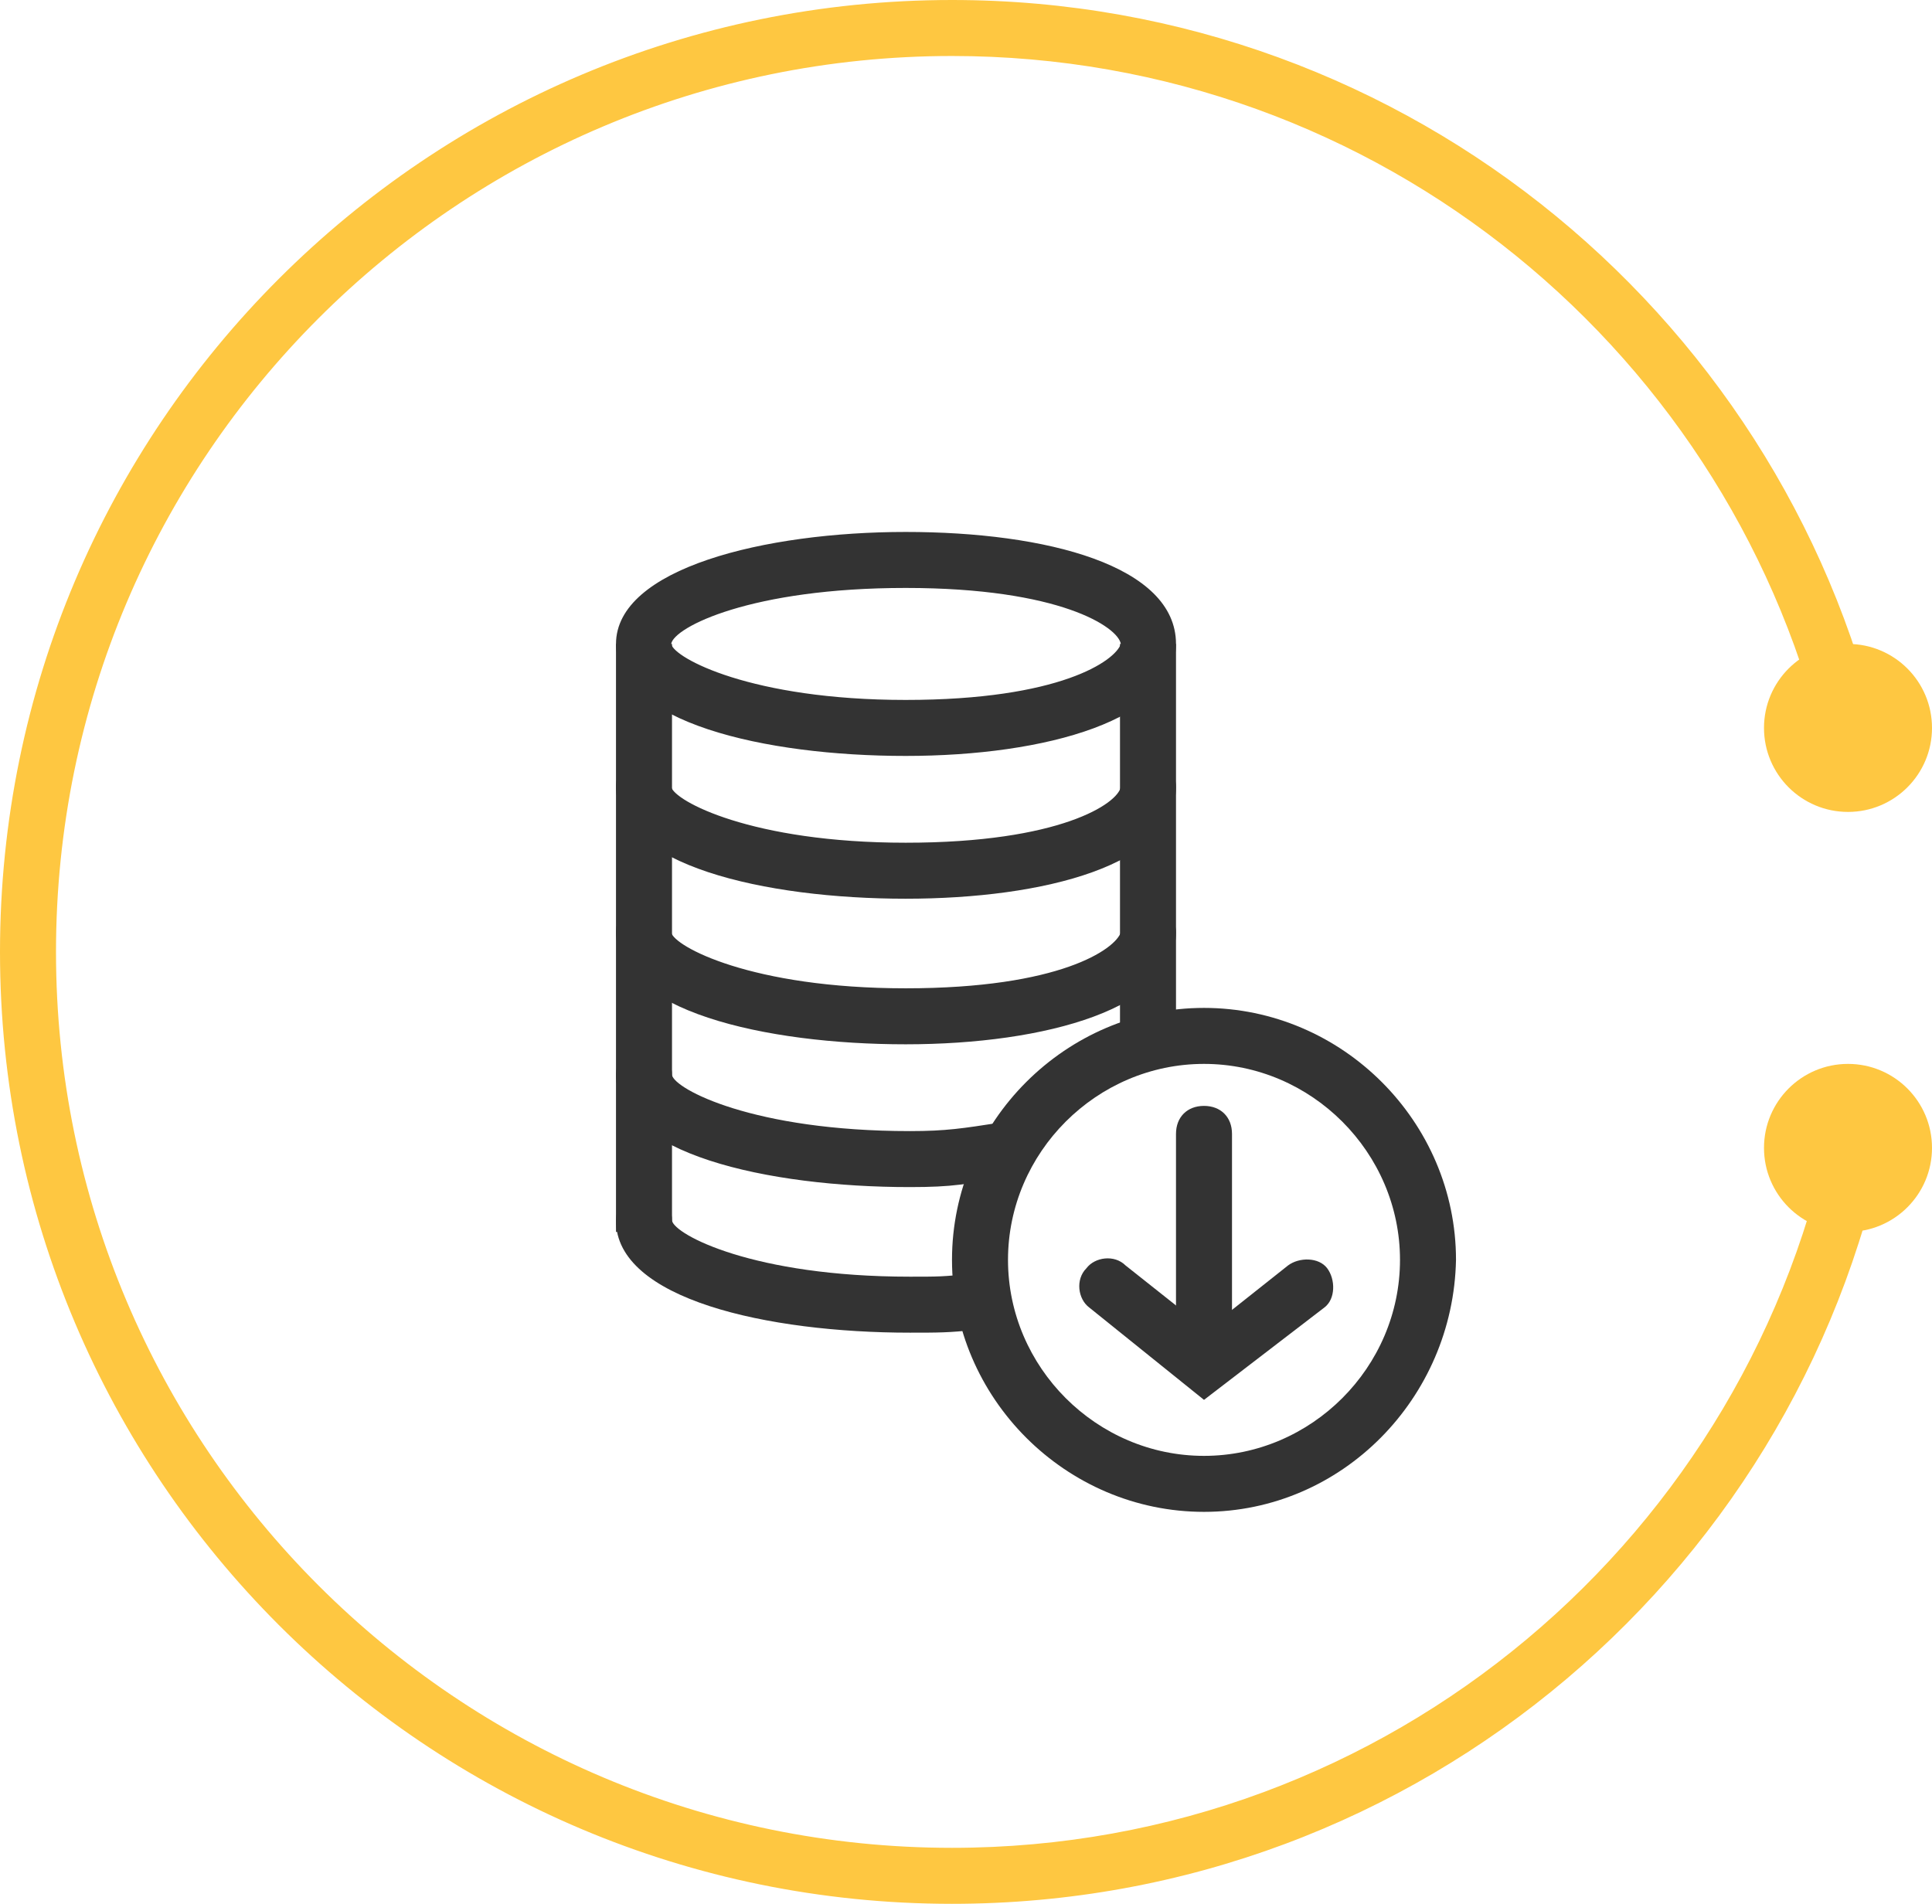 <svg width="69" height="68" viewBox="0 0 69 68" fill="none" xmlns="http://www.w3.org/2000/svg">
<circle cx="66" cy="41" r="3" transform="rotate(-180 66 41)" fill="#FEC741"/>
<circle cx="66" cy="26" r="3" transform="rotate(-180 66 26)" fill="#FEC741"/>
<path fill-rule="evenodd" clip-rule="evenodd" d="M2 34C2 16.327 16.327 2 34 2C49.269 2 62.04 12.694 65.232 27L67.279 27C64.052 11.581 50.378 -1.49441e-06 34 -2.92624e-06C15.222 -4.56784e-06 -3.01542e-06 15.222 -4.65702e-06 34C-6.29862e-06 52.778 15.222 68 34 68C50.73 68 64.638 55.916 67.472 40L65.438 40C62.63 54.805 49.622 66 34 66C16.327 66 2 51.673 2 34Z" fill="#FEC741"/>
<path fill-rule="evenodd" clip-rule="evenodd" d="M32.345 27C27.32 27 22 25.8 22 23C22 20.3 27.32 19 32.345 19C37.37 19 42 20.2 42 23C42 25.7 37.37 27 32.345 27ZM32.345 21C26.828 21 24.069 22.4 23.97 23C24.069 23.5 26.828 25 32.345 25C37.862 25 39.833 23.6 40.03 23C39.931 22.4 37.862 21 32.345 21Z" fill="#333333"/>
<path fill-rule="evenodd" clip-rule="evenodd" d="M32.345 32.1C27.32 32.1 22 30.9 22 28.1C22 27.5 22.394 27.1 22.985 27.1C23.576 27.1 23.97 27.5 23.97 28.1C24.069 28.6 26.828 30.1 32.345 30.1C37.862 30.1 39.931 28.7 40.03 28.1C40.03 27.5 40.424 27.1 41.015 27.1C41.606 27.1 42 27.6 42 28.1C42 30.9 37.271 32.1 32.345 32.1Z" fill="#333333"/>
<path fill-rule="evenodd" clip-rule="evenodd" d="M32.345 37.3C27.32 37.3 22 36.1 22 33.3C22 32.7 22.394 32.3 22.985 32.3C23.576 32.3 23.97 32.7 23.97 33.3C24.069 33.8 26.828 35.3 32.345 35.3C37.862 35.3 39.833 33.9 40.03 33.3C40.03 32.7 40.424 32.3 41.015 32.3C41.606 32.3 42 32.8 42 33.3C42 36 37.37 37.3 32.345 37.3Z" fill="#333333"/>
<path fill-rule="evenodd" clip-rule="evenodd" d="M43 54C38.065 54 34 49.935 34 45C34 40.065 38.065 36 43 36C47.935 36 52 40.065 52 45C51.903 49.935 47.935 54 43 54ZM43 38C39.164 38 36 41.164 36 45C36 48.836 39.164 52 43 52C46.836 52 50 48.836 50 45C50 41.164 46.836 38 43 38Z" fill="#333333"/>
<path fill-rule="evenodd" clip-rule="evenodd" d="M32.5 47.6C27.4 47.6 22 46.4 22 43.6C22 43 22.4 42.6 23 42.6C23.6 42.6 24 43 24 43.6C24.1 44.1 26.9 45.6 32.5 45.6C33.5 45.6 33.7 45.6 34.6 45.5C35.1 45.4 35.6 45.8 35.7 46.4C35.8 47 35.4 47.4 34.8 47.5C33.9 47.6 33.5 47.6 32.5 47.6Z" fill="#333333"/>
<path fill-rule="evenodd" clip-rule="evenodd" d="M32.5 42.4C27.4 42.4 22 41.2 22 38.4C22 37.8 22.4 37.4 23 37.4C23.6 37.4 24 37.8 24 38.4C24.1 38.9 26.9 40.4 32.5 40.4C33.8 40.4 34.4 40.3 35.7 40.1C36.2 40 36.8 40.4 36.8 40.9C36.9 41.4 36.5 42 36 42C34.6 42.3 34 42.4 32.5 42.4Z" fill="#333333"/>
<path fill-rule="evenodd" clip-rule="evenodd" d="M43 49.3C42.4 49.3 42 48.9 42 48.3V40.5C42 39.9 42.4 39.5 43 39.5C43.6 39.5 44 39.9 44 40.5V48.3C44 48.8 43.6 49.3 43 49.3Z" fill="#333333"/>
<path fill-rule="evenodd" clip-rule="evenodd" d="M43 50L38.9 46.7C38.5 46.4 38.4 45.7 38.8 45.3C39.1 44.9 39.8 44.8 40.2 45.2L43.1 47.5L46 45.2C46.4 44.9 47.1 44.9 47.4 45.3C47.7 45.7 47.7 46.4 47.3 46.7L43 50Z" fill="#333333"/>
<path fill-rule="evenodd" clip-rule="evenodd" d="M42 37H40V23H42V37Z" fill="#333333"/>
<path fill-rule="evenodd" clip-rule="evenodd" d="M24 44H22V23H24V44Z" fill="#333333"/>
</svg>
